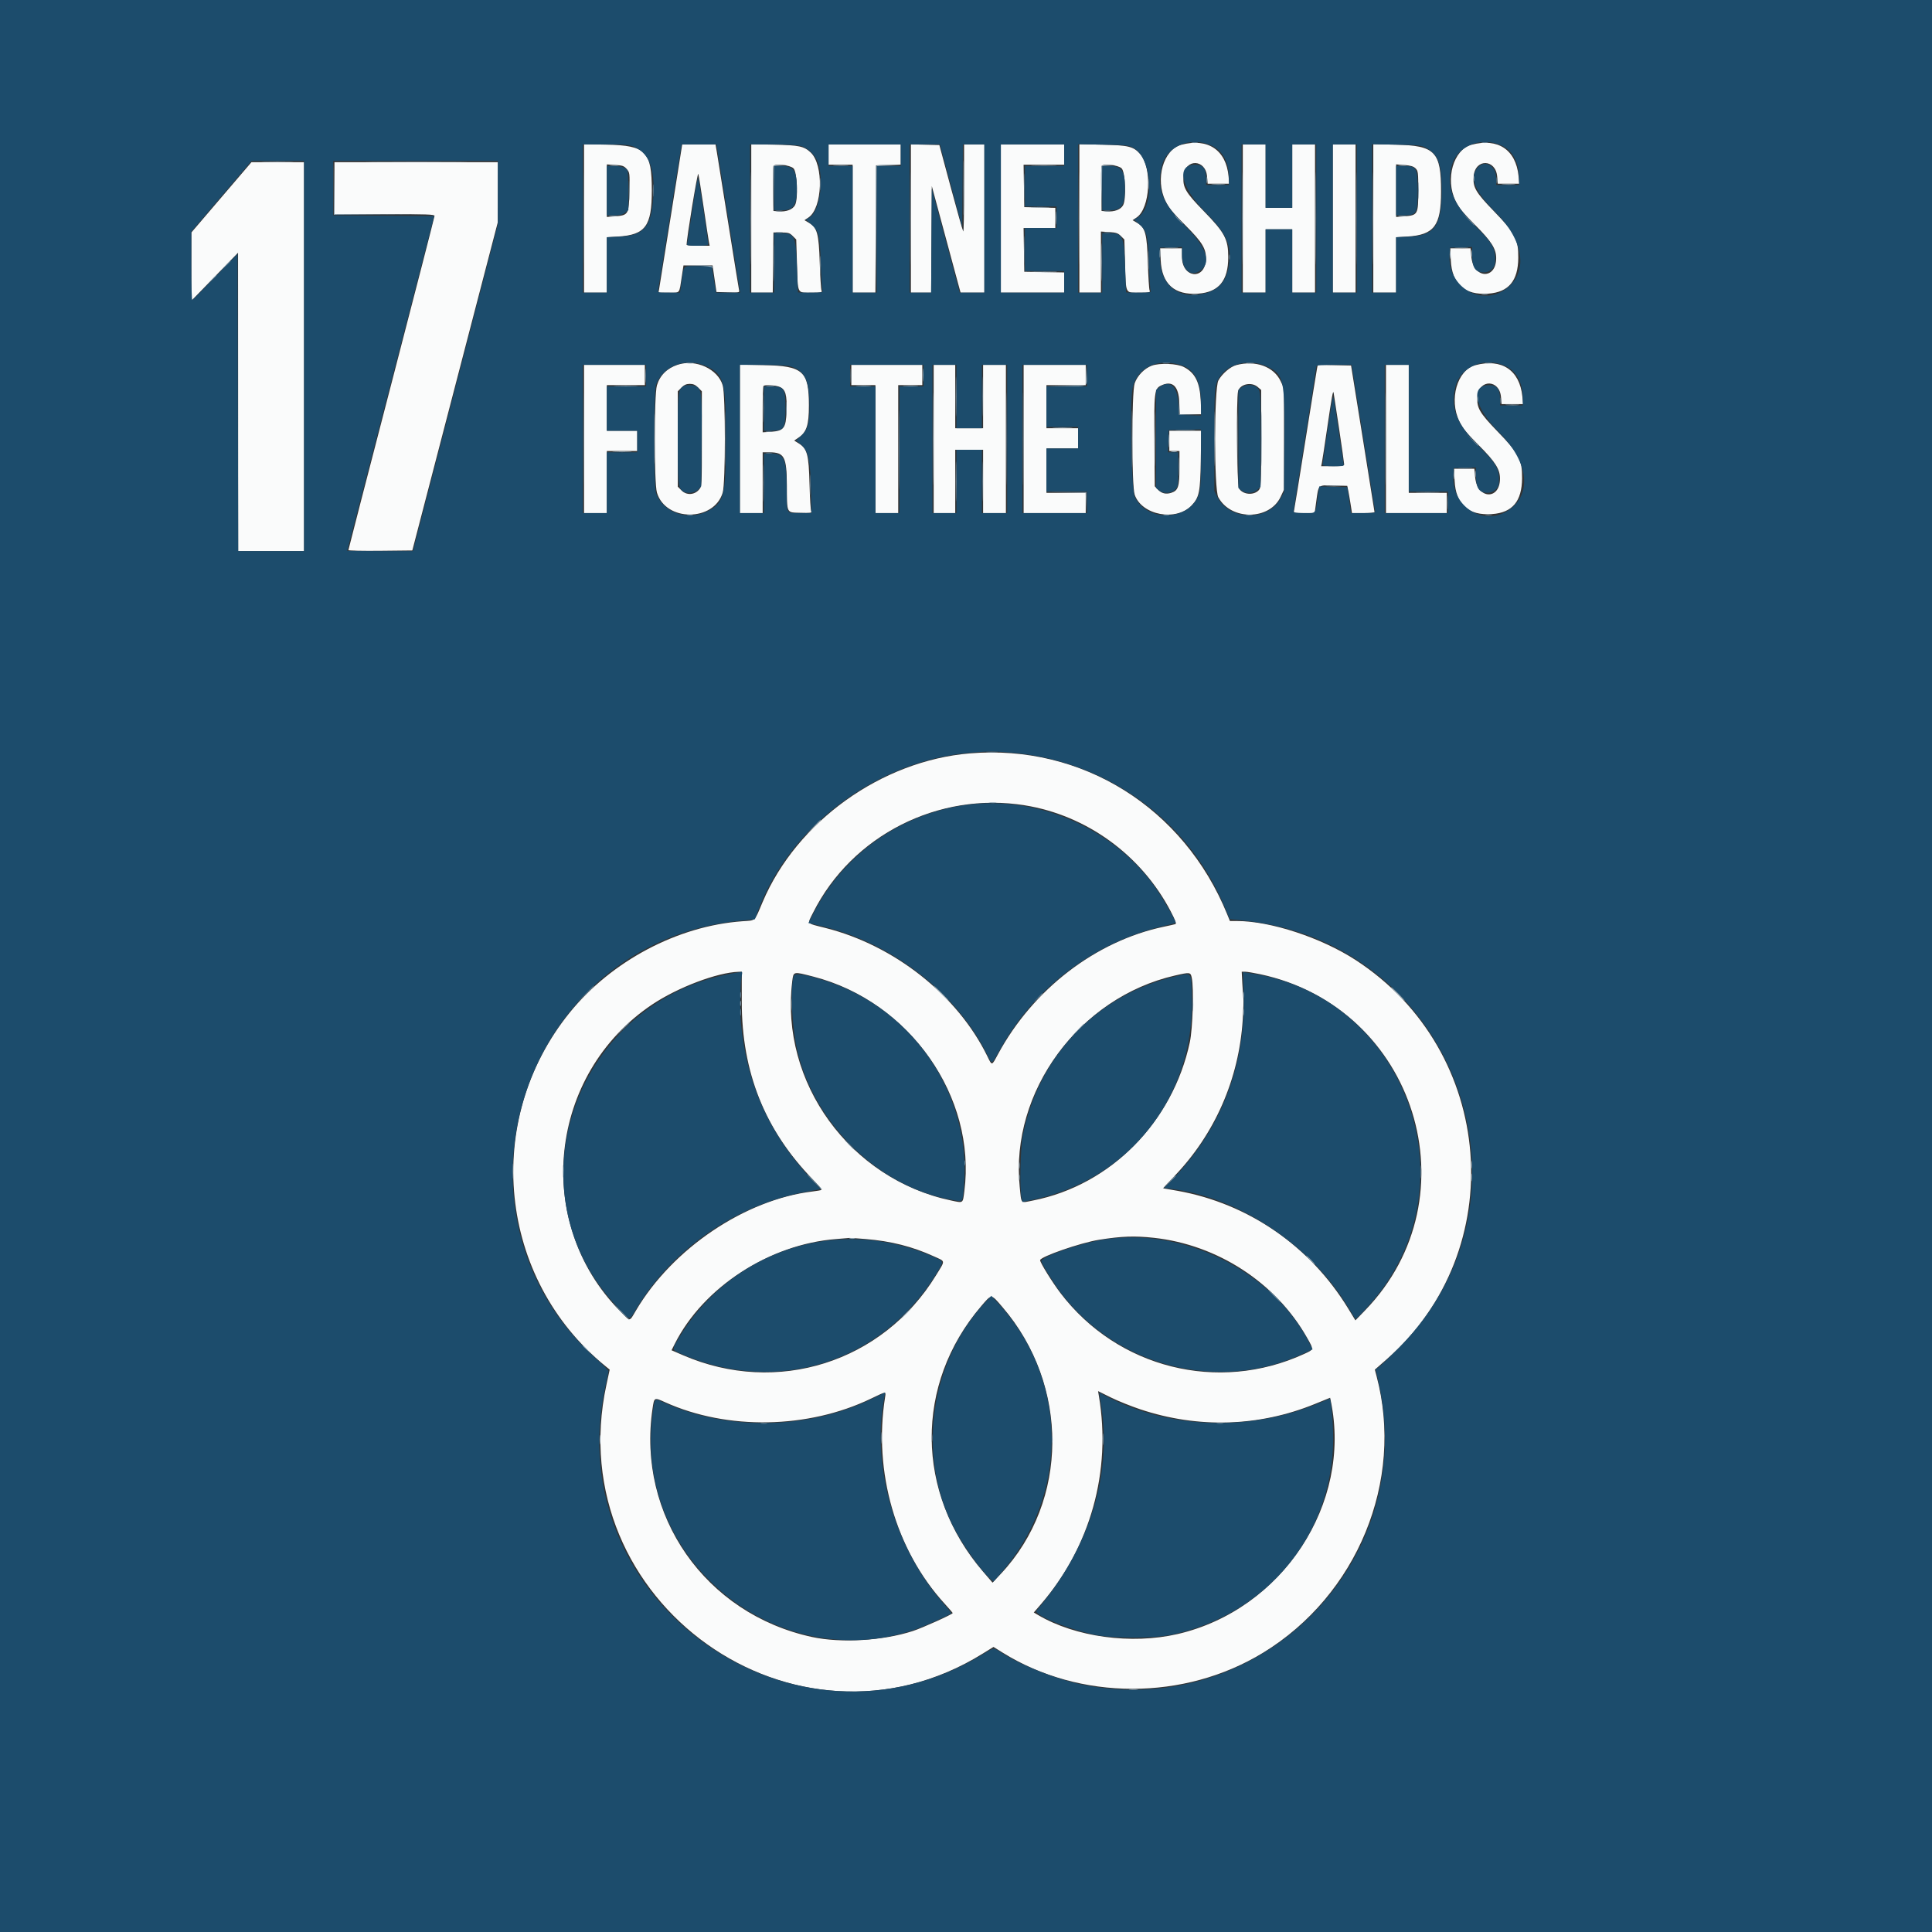 <svg id="svg" version="1.1" xmlns="http://www.w3.org/2000/svg" xmlns:xlink="http://www.w3.org/1999/xlink" width="400" height="400" viewBox="0, 0, 400,400"><rect x="0" y="0" width="400" height="400" fill="#333333" stroke="none"/><g id="svgg"><path id="path0" d="M244.605 29.967 C 240.844 30.960,239.102 37.105,241.304 41.611 C 242.000 43.036,242.837 44.063,245.331 46.554 C 249.047 50.265,249.839 51.622,249.647 53.942 C 249.301 58.108,244.721 57.447,244.721 53.231 L 244.721 51.410 242.461 51.410 L 240.200 51.410 240.308 53.836 C 240.529 58.803,243.148 61.149,248.078 60.795 C 252.338 60.489,254.293 58.115,254.294 53.246 C 254.295 49.520,253.579 48.172,249.229 43.712 C 245.421 39.808,244.822 38.762,245.047 36.414 C 245.395 32.799,249.608 32.913,249.909 36.546 L 250.032 38.033 252.266 38.033 L 254.499 38.033 254.362 36.525 C 253.866 31.066,250.079 28.521,244.605 29.967 M304.671 29.967 C 300.909 30.961,299.162 37.093,301.359 41.590 C 302.065 43.035,302.895 44.058,305.389 46.557 C 308.780 49.955,309.763 51.498,309.768 53.426 C 309.778 57.933,305.082 57.753,304.636 53.229 L 304.457 51.410 302.361 51.410 L 300.265 51.410 300.373 53.836 C 300.594 58.803,303.214 61.149,308.144 60.795 C 312.353 60.493,314.305 58.156,314.341 53.377 C 314.370 49.530,313.727 48.299,309.306 43.734 C 305.481 39.785,304.888 38.750,305.113 36.414 C 305.460 32.799,309.673 32.913,309.974 36.546 L 310.098 38.033 312.332 38.033 L 314.567 38.033 314.399 36.426 C 313.830 30.983,310.128 28.525,304.671 29.967 M120.918 45.220 L 120.918 60.590 123.279 60.590 L 125.639 60.590 125.639 54.858 L 125.639 49.127 127.987 48.975 C 133.631 48.609,134.951 46.808,134.951 39.475 C 134.951 31.328,133.761 30.120,125.574 29.948 L 120.918 29.851 120.918 45.220 M138.920 44.525 C 137.641 52.567,136.535 59.472,136.461 59.869 L 136.328 60.590 138.454 60.590 C 140.887 60.590,140.596 60.956,141.169 57.180 L 141.508 54.951 144.520 54.951 L 147.532 54.951 147.934 57.705 L 148.336 60.459 150.736 60.534 C 152.927 60.603,153.127 60.569,153.026 60.141 C 152.965 59.883,151.969 53.711,150.811 46.426 C 149.654 39.141,148.580 32.443,148.425 31.541 L 148.143 29.902 144.694 29.902 L 141.245 29.902 138.920 44.525 M155.541 45.221 L 155.541 60.590 157.766 60.590 L 159.991 60.590 160.061 54.361 L 160.131 48.131 161.767 48.134 C 163.202 48.136,163.492 48.225,164.128 48.860 L 164.852 49.585 165.007 54.628 C 165.203 61.009,164.998 60.590,167.925 60.590 C 170.075 60.590,170.268 60.549,170.085 60.131 C 169.975 59.879,169.810 57.311,169.720 54.426 C 169.530 48.381,169.198 47.145,167.490 46.138 L 166.557 45.587 167.394 45.023 C 170.310 43.058,170.596 34.138,167.825 31.554 C 166.463 30.283,165.422 30.061,160.328 29.953 L 155.541 29.852 155.541 45.221 M171.541 32.000 L 171.541 34.098 174.033 34.098 L 176.525 34.098 176.525 47.344 L 176.525 60.590 178.883 60.590 L 181.241 60.590 181.309 47.410 L 181.377 34.230 183.934 34.154 L 186.492 34.079 186.492 31.991 L 186.492 29.902 179.016 29.902 L 171.541 29.902 171.541 32.000 M188.590 45.237 L 188.590 60.590 190.686 60.590 L 192.781 60.590 192.850 49.550 L 192.918 38.511 195.345 47.518 C 196.680 52.471,198.022 57.439,198.326 58.557 L 198.880 60.590 201.342 60.590 L 203.803 60.590 203.803 45.246 L 203.803 29.902 201.705 29.902 L 199.607 29.902 199.607 38.995 C 199.607 43.996,199.528 48.009,199.432 47.913 C 199.336 47.816,198.183 43.754,196.872 38.885 L 194.486 30.033 191.538 29.959 L 188.590 29.884 188.590 45.237 M207.213 45.246 L 207.213 60.590 213.770 60.590 L 220.328 60.590 220.328 58.498 L 220.328 56.407 216.197 56.335 L 212.066 56.262 211.994 51.738 L 211.922 47.213 215.207 47.213 L 218.492 47.213 218.492 45.123 L 218.492 43.033 215.279 42.959 L 212.066 42.885 211.994 38.492 L 211.922 34.098 216.125 34.098 L 220.328 34.098 220.328 32.000 L 220.328 29.902 213.770 29.902 L 207.213 29.902 207.213 45.246 M223.475 45.221 L 223.475 60.590 225.705 60.590 L 227.934 60.590 227.934 54.265 L 227.934 47.939 229.646 48.048 C 231.079 48.139,231.475 48.273,232.072 48.871 L 232.787 49.585 232.936 54.628 C 233.125 60.996,232.925 60.590,235.859 60.590 C 238.011 60.590,238.202 60.550,238.014 60.131 C 237.901 59.879,237.738 57.311,237.651 54.426 C 237.469 48.382,237.138 47.149,235.424 46.138 L 234.491 45.587 235.329 45.023 C 238.130 43.135,238.592 34.787,236.055 31.897 C 234.680 30.331,233.648 30.074,228.262 29.956 L 223.475 29.852 223.475 45.221 M257.311 45.246 L 257.311 60.590 259.672 60.590 L 262.033 60.590 262.033 54.033 L 262.033 47.475 264.787 47.475 L 267.541 47.475 267.541 54.033 L 267.541 60.590 269.902 60.590 L 272.262 60.590 272.262 45.246 L 272.262 29.902 269.902 29.902 L 267.541 29.902 267.541 36.459 L 267.541 43.016 264.787 43.016 L 262.033 43.016 262.033 36.459 L 262.033 29.902 259.672 29.902 L 257.311 29.902 257.311 45.246 M275.934 45.246 L 275.934 60.590 278.295 60.590 L 280.656 60.590 280.656 45.246 L 280.656 29.902 278.295 29.902 L 275.934 29.902 275.934 45.246 M284.328 45.220 L 284.328 60.590 286.689 60.590 L 289.049 60.590 289.049 54.858 L 289.049 49.127 291.372 48.976 C 296.932 48.616,298.345 46.746,298.355 39.738 C 298.366 31.399,297.162 30.142,288.984 29.956 L 284.328 29.851 284.328 45.220 M45.844 40.852 L 39.624 48.131 39.615 55.209 L 39.607 62.286 44.445 57.307 L 49.284 52.328 49.298 83.213 L 49.311 114.098 56.131 114.098 L 62.951 114.098 62.951 73.836 L 62.951 33.574 57.507 33.574 L 52.064 33.574 45.844 40.852 M69.246 38.951 L 69.246 44.328 79.607 44.328 C 88.281 44.328,89.967 44.387,89.967 44.693 C 89.967 44.893,85.954 60.497,81.049 79.367 C 76.144 98.238,72.131 113.774,72.131 113.892 C 72.131 114.011,75.109 114.076,78.749 114.037 L 85.366 113.967 94.213 80.000 L 103.059 46.033 103.071 39.803 L 103.082 33.574 86.164 33.574 L 69.246 33.574 69.246 38.951 M129.759 35.001 C 130.383 35.727,130.395 35.833,130.313 39.636 C 130.211 44.382,130.106 44.566,127.375 44.785 L 125.639 44.924 125.639 39.481 L 125.639 34.037 127.380 34.148 C 128.895 34.245,129.203 34.355,129.759 35.001 M164.293 34.864 C 165.053 35.623,165.284 41.150,164.610 42.454 C 164.126 43.389,162.804 43.892,161.180 43.758 L 160.131 43.672 160.059 39.223 C 160.019 36.776,160.051 34.606,160.130 34.400 C 160.364 33.791,163.577 34.149,164.293 34.864 M232.227 34.864 C 232.988 35.623,233.218 41.150,232.544 42.454 C 232.061 43.389,230.739 43.892,229.115 43.758 L 228.066 43.672 227.993 39.223 C 227.954 36.776,227.986 34.606,228.064 34.400 C 228.298 33.791,231.512 34.149,232.227 34.864 M293.080 34.865 C 293.603 35.388,293.639 35.690,293.639 39.475 C 293.639 44.405,293.555 44.563,290.785 44.785 L 289.049 44.924 289.049 39.475 L 289.049 34.027 290.785 34.166 C 292.081 34.270,292.662 34.447,293.080 34.865 M145.696 43.016 C 146.213 46.551,146.701 49.767,146.781 50.164 L 146.927 50.885 144.545 50.885 C 143.236 50.885,142.161 50.797,142.157 50.689 C 142.115 49.596,144.427 35.522,144.571 35.990 C 144.673 36.320,145.179 39.482,145.696 43.016 M140.326 75.509 C 138.123 76.229,136.626 77.712,136.011 79.782 C 135.415 81.789,135.415 99.981,136.011 101.989 C 137.810 108.047,147.828 108.050,149.627 101.994 C 150.224 99.981,150.225 81.793,149.628 79.782 C 148.621 76.392,144.049 74.292,140.326 75.509 M238.459 75.710 C 236.935 76.269,235.453 77.796,234.923 79.354 C 234.278 81.245,234.278 100.525,234.923 102.417 C 236.378 106.689,243.560 108.023,246.741 104.612 C 248.289 102.953,248.507 101.864,248.610 95.279 L 248.705 89.180 245.402 89.180 L 242.098 89.180 242.098 91.279 L 242.098 93.377 243.148 93.377 L 244.197 93.377 244.197 96.800 C 244.197 100.751,243.939 101.555,242.523 102.023 C 241.396 102.395,240.485 102.173,239.697 101.334 L 239.082 100.680 239.004 91.530 C 238.915 81.189,238.998 80.481,240.377 79.824 C 242.725 78.704,244.031 79.907,244.156 83.306 L 244.247 85.770 246.486 85.770 L 248.725 85.770 248.603 83.082 C 248.426 79.167,247.466 77.217,245.115 75.993 C 243.707 75.260,240.104 75.107,238.459 75.710 M255.958 75.589 C 254.713 75.920,252.989 77.406,252.253 78.782 C 251.355 80.461,251.343 101.291,252.238 102.951 C 254.852 107.795,262.852 107.743,265.138 102.867 L 265.836 101.377 265.836 90.885 L 265.836 80.393 265.146 78.923 C 263.729 75.900,259.945 74.527,255.958 75.589 M305.458 75.606 C 301.696 76.600,299.948 82.732,302.146 87.230 C 302.852 88.674,303.682 89.697,306.176 92.197 C 309.567 95.594,310.550 97.137,310.555 99.065 C 310.565 103.572,305.869 103.392,305.423 98.868 L 305.244 97.049 303.148 97.049 L 301.052 97.049 301.160 99.475 C 301.381 104.442,304.001 106.788,308.931 106.434 C 313.140 106.132,315.092 103.796,315.128 99.016 C 315.157 95.170,314.514 93.938,310.092 89.373 C 306.268 85.424,305.675 84.389,305.900 82.053 C 306.247 78.438,310.460 78.553,310.761 82.185 L 310.885 83.672 313.119 83.672 L 315.353 83.672 315.185 82.065 C 314.617 76.622,310.915 74.164,305.458 75.606 M120.918 90.885 L 120.918 106.230 123.279 106.230 L 125.639 106.230 125.639 99.803 L 125.639 93.377 128.787 93.377 L 131.934 93.377 131.934 91.279 L 131.934 89.180 128.787 89.180 L 125.639 89.180 125.639 84.459 L 125.639 79.738 129.574 79.738 L 133.508 79.738 133.508 77.639 L 133.508 75.541 127.213 75.541 L 120.918 75.541 120.918 90.885 M153.180 90.861 L 153.180 106.230 155.541 106.230 L 157.902 106.230 157.902 99.934 L 157.902 93.639 159.279 93.643 C 162.397 93.652,162.875 94.548,162.911 100.459 C 162.948 106.447,162.767 106.082,165.738 106.174 C 167.677 106.234,168.130 106.181,167.958 105.912 C 167.838 105.726,167.679 103.154,167.602 100.197 C 167.445 94.076,167.125 92.883,165.343 91.782 L 164.428 91.217 165.334 90.602 C 167.005 89.466,167.475 88.003,167.475 83.934 C 167.475 76.836,166.264 75.758,158.098 75.592 L 153.180 75.492 153.180 90.861 M176.262 77.639 L 176.262 79.738 178.754 79.738 L 181.246 79.738 181.246 92.984 L 181.246 106.230 183.607 106.230 L 185.967 106.230 185.967 92.984 L 185.967 79.738 188.459 79.738 L 190.951 79.738 190.951 77.639 L 190.951 75.541 183.607 75.541 L 176.262 75.541 176.262 77.639 M193.311 90.885 L 193.311 106.230 195.541 106.230 L 197.770 106.230 197.770 99.672 L 197.770 93.115 200.656 93.115 L 203.541 93.115 203.541 99.672 L 203.541 106.230 205.902 106.230 L 208.262 106.230 208.262 90.885 L 208.262 75.541 205.902 75.541 L 203.541 75.541 203.541 82.098 L 203.541 88.656 200.656 88.656 L 197.770 88.656 197.770 82.098 L 197.770 75.541 195.541 75.541 L 193.311 75.541 193.311 90.885 M211.934 90.885 L 211.934 106.230 218.361 106.230 L 224.787 106.230 224.787 104.131 L 224.787 102.033 220.721 102.033 L 216.656 102.033 216.656 97.443 L 216.656 92.852 219.934 92.852 L 223.213 92.852 223.213 90.754 L 223.213 88.656 219.934 88.656 L 216.656 88.656 216.656 84.197 L 216.656 79.738 220.721 79.738 L 224.787 79.738 224.787 77.639 L 224.787 75.541 218.361 75.541 L 211.934 75.541 211.934 90.885 M272.681 76.255 C 272.597 76.656,271.526 83.298,270.300 91.016 C 269.074 98.734,268.009 105.315,267.932 105.639 C 267.797 106.215,267.846 106.230,269.991 106.230 L 272.188 106.230 272.517 103.803 C 272.995 100.272,272.823 100.428,276.136 100.516 L 278.932 100.590 279.126 101.508 C 279.232 102.013,279.454 103.282,279.618 104.328 L 279.916 106.230 282.253 106.230 C 283.539 106.230,284.586 106.141,284.581 106.033 C 284.575 105.925,283.480 99.049,282.147 90.754 L 279.724 75.672 276.278 75.599 L 272.832 75.526 272.681 76.255 M286.951 90.885 L 286.951 106.230 293.246 106.230 L 299.541 106.230 299.541 104.131 L 299.541 102.033 295.607 102.033 L 291.672 102.033 291.672 88.787 L 291.672 75.541 289.311 75.541 L 286.951 75.541 286.951 90.885 M144.545 80.242 L 145.311 81.009 145.311 90.850 C 145.311 100.680,145.311 100.693,144.721 101.379 C 143.762 102.493,142.142 102.576,141.127 101.561 L 140.328 100.762 140.328 90.885 L 140.328 81.009 141.095 80.242 C 141.662 79.674,142.110 79.475,142.820 79.475 C 143.529 79.475,143.977 79.674,144.545 80.242 M260.379 80.108 L 261.115 80.741 261.115 90.835 C 261.115 100.360,261.087 100.959,260.620 101.476 C 259.558 102.649,257.219 102.413,256.494 101.058 C 256.091 100.304,255.945 82.369,256.331 80.990 C 256.744 79.514,259.093 79.003,260.379 80.108 M161.434 80.111 C 162.643 80.616,162.963 81.769,162.846 85.189 C 162.727 88.641,162.278 89.225,159.613 89.395 L 157.902 89.504 157.902 84.796 C 157.902 82.206,157.980 80.009,158.077 79.913 C 158.388 79.601,160.516 79.727,161.434 80.111 M277.243 88.743 C 277.822 92.613,278.295 95.948,278.295 96.152 C 278.295 96.446,277.795 96.525,275.914 96.525 L 273.532 96.525 273.683 95.803 C 273.767 95.407,274.249 92.249,274.755 88.787 C 275.743 82.034,275.986 80.694,276.112 81.311 C 276.156 81.528,276.665 84.872,277.243 88.743 M200.787 155.980 C 182.483 157.518,164.974 170.075,157.900 186.738 C 156.120 190.931,156.540 190.531,153.688 190.736 C 140.313 191.694,126.603 198.953,117.936 209.664 C 99.845 232.025,103.157 264.741,125.344 282.840 L 126.229 283.562 125.542 286.765 C 115.911 331.622,164.743 366.433,203.501 342.339 L 205.690 340.978 207.566 342.147 C 223.598 352.132,245.162 352.152,261.481 342.197 C 281.020 330.277,290.746 306.601,285.006 284.933 L 284.646 283.571 287.044 281.475 C 312.877 258.893,309.689 217.607,280.656 198.756 C 273.553 194.144,263.040 190.689,256.110 190.689 L 254.643 190.689 254.083 189.311 C 245.087 167.206,224.016 154.028,200.787 155.980 M212.197 166.736 C 224.970 168.804,236.269 177.013,242.368 188.657 C 243.323 190.481,243.609 191.247,243.362 191.326 C 243.172 191.386,242.072 191.634,240.918 191.877 C 226.875 194.831,213.876 204.826,206.636 218.238 C 205.278 220.753,205.427 220.733,204.356 218.557 C 198.188 206.025,185.171 195.731,170.946 192.136 C 166.855 191.103,167.106 191.413,168.354 188.931 C 176.399 172.930,194.342 163.847,212.197 166.736 M153.575 207.410 C 153.578 221.987,158.330 233.907,168.201 244.104 C 169.338 245.279,170.171 246.297,170.052 246.366 C 169.933 246.435,169.128 246.576,168.262 246.679 C 154.295 248.342,139.233 258.489,131.658 271.338 C 130.257 273.715,130.607 273.708,128.342 271.410 C 110.276 253.085,113.520 222.355,135.039 207.965 C 140.332 204.426,148.529 201.324,152.918 201.199 L 153.574 201.180 153.575 207.410 M260.852 201.690 C 293.101 208.536,305.373 247.801,282.612 271.312 L 280.622 273.368 279.111 270.889 C 271.255 258.003,258.475 249.187,243.829 246.550 C 242.250 246.265,240.902 246.033,240.834 246.033 C 240.766 246.033,241.763 244.941,243.049 243.607 C 251.522 234.820,256.523 223.405,257.296 211.084 C 257.425 209.027,257.487 207.049,257.434 206.689 C 257.381 206.328,257.280 204.941,257.210 203.607 L 257.083 201.180 257.788 201.184 C 258.175 201.187,259.554 201.414,260.852 201.690 M168.441 202.210 C 188.316 207.346,202.188 227.093,199.656 246.644 C 199.324 249.208,199.488 249.093,196.917 248.550 C 175.984 244.126,161.454 224.100,164.021 203.213 C 164.283 201.078,164.165 201.105,168.441 202.210 M246.742 202.426 C 247.199 204.581,246.948 212.954,246.342 215.781 C 242.782 232.375,229.930 245.364,213.926 248.542 C 211.191 249.085,211.495 249.395,211.119 245.689 C 209.123 225.998,223.462 206.504,243.279 201.967 C 246.389 201.255,246.497 201.269,246.742 202.426 M238.896 256.277 C 252.048 257.708,264.105 265.545,270.547 276.849 C 272.051 279.488,272.069 279.377,269.967 280.339 C 252.186 288.471,231.399 283.260,219.550 267.701 C 217.871 265.497,215.344 261.419,215.344 260.913 C 215.344 260.197,223.734 257.288,227.541 256.684 C 232.255 255.937,234.896 255.842,238.896 256.277 M179.227 256.527 C 184.491 256.963,188.907 258.084,193.335 260.108 C 195.814 261.241,195.767 260.817,193.770 264.074 C 182.735 282.078,160.855 288.989,141.451 280.602 L 139.033 279.557 139.715 278.205 C 145.622 266.491,159.323 257.600,173.115 256.532 C 174.485 256.425,175.725 256.323,175.869 256.305 C 176.013 256.286,177.524 256.386,179.227 256.527 M207.510 270.576 C 221.438 286.773,221.317 310.789,207.230 325.827 L 205.499 327.675 203.536 325.394 C 189.503 309.079,189.335 286.583,203.125 270.450 C 205.349 267.849,205.160 267.843,207.510 270.576 M236.110 291.793 C 248.091 295.779,260.670 295.391,272.229 290.679 L 275.386 289.392 275.528 290.073 C 279.958 311.297,265.487 333.302,243.803 338.314 C 234.256 340.520,222.665 338.943,214.943 334.387 L 214.034 333.850 215.429 332.237 C 225.774 320.275,230.138 304.649,227.508 288.991 L 227.344 288.016 229.979 289.323 C 231.429 290.042,234.188 291.153,236.110 291.793 M183.250 289.273 C 180.782 304.707,185.454 320.935,195.552 331.999 C 196.484 333.020,197.246 333.906,197.246 333.967 C 197.246 334.215,190.945 337.055,188.984 337.691 C 182.778 339.704,174.108 340.217,168.131 338.925 C 146.015 334.143,131.798 313.775,135.105 291.607 C 135.453 289.273,135.423 289.287,137.734 290.330 C 150.591 296.131,167.304 295.836,180.308 289.580 C 183.538 288.026,183.448 288.036,183.250 289.273 " stroke="none" fill="#fafbfb" fill-rule="evenodd"></path><path id="path1" d="M0.000 200.000 L 0.000 400.000 200.000 400.000 L 400.000 400.000 400.000 200.000 L 400.000 0.000 200.000 0.000 L 0.000 0.000 0.000 200.000 M250.951 30.199 C 253.150 31.257,254.426 33.621,254.426 36.637 L 254.426 38.295 252.066 38.295 L 249.705 38.295 249.705 36.888 C 249.705 34.930,249.041 34.098,247.475 34.098 C 243.452 34.098,244.432 38.746,249.537 43.879 C 254.007 48.374,255.083 50.829,254.417 55.014 C 253.902 58.245,252.393 59.986,249.454 60.739 C 243.976 62.142,240.138 59.057,240.133 53.246 L 240.131 51.279 242.426 51.203 L 244.721 51.127 244.721 52.694 C 244.721 56.047,246.738 57.566,248.816 55.779 C 250.798 54.074,249.588 50.968,245.273 46.682 C 240.637 42.078,239.471 39.095,240.504 34.479 C 241.458 30.220,246.609 28.109,250.951 30.199 M311.017 30.199 C 313.215 31.257,314.492 33.671,314.492 36.769 L 314.492 38.295 312.131 38.295 L 309.770 38.295 309.770 36.888 C 309.770 34.267,307.305 32.946,305.855 34.789 C 304.208 36.884,305.342 39.633,309.620 43.910 C 315.397 49.685,316.426 56.104,312.130 59.569 C 307.007 63.701,299.752 59.646,300.113 52.852 L 300.197 51.279 302.492 51.203 L 304.787 51.127 304.787 52.672 C 304.787 55.461,305.410 56.393,307.273 56.393 C 308.427 56.393,309.490 55.448,309.546 54.373 C 309.697 51.484,309.124 50.438,305.336 46.689 C 300.705 42.105,299.370 38.588,300.596 34.208 C 301.740 30.121,306.806 28.172,311.017 30.199 M131.410 30.448 C 134.640 31.913,135.805 35.545,135.143 42.089 C 134.628 47.177,133.006 48.791,128.197 48.999 L 125.639 49.110 125.639 54.850 L 125.639 60.590 123.148 60.590 L 120.656 60.590 120.656 45.246 L 120.656 29.902 125.443 29.907 C 129.693 29.913,130.362 29.973,131.410 30.448 M150.680 44.525 C 151.965 52.567,153.068 59.472,153.129 59.869 L 153.240 60.590 150.745 60.590 L 148.251 60.590 147.980 58.951 C 147.832 58.049,147.632 56.810,147.537 56.197 L 147.364 55.082 144.530 55.082 C 141.272 55.082,141.632 54.730,141.102 58.426 L 140.792 60.590 138.457 60.590 C 136.169 60.590,136.124 60.578,136.258 60.000 C 136.333 59.675,137.397 53.095,138.623 45.377 C 139.849 37.659,140.921 31.020,141.004 30.623 L 141.156 29.902 144.749 29.902 L 148.341 29.902 150.680 44.525 M165.705 30.208 C 167.350 30.622,168.952 32.230,169.458 33.976 C 170.597 37.903,169.598 43.849,167.601 45.029 L 166.842 45.477 167.849 46.339 C 169.531 47.779,169.767 48.719,169.944 54.689 C 170.029 57.574,170.194 60.082,170.311 60.262 C 170.475 60.517,169.933 60.590,167.884 60.590 C 166.433 60.590,165.228 60.561,165.207 60.525 C 165.186 60.489,165.091 58.157,164.996 55.344 C 164.775 48.749,164.538 48.262,161.561 48.262 L 160.262 48.262 160.262 54.426 L 160.262 60.590 157.770 60.590 L 155.279 60.590 155.279 45.246 L 155.279 29.902 159.884 29.902 C 162.525 29.902,165.008 30.032,165.705 30.208 M186.492 32.131 L 186.492 34.361 184.000 34.361 L 181.508 34.361 181.508 47.475 L 181.508 60.590 179.016 60.590 L 176.525 60.590 176.525 47.475 L 176.525 34.361 174.033 34.361 L 171.541 34.361 171.541 32.131 L 171.541 29.902 179.016 29.902 L 186.492 29.902 186.492 32.131 M194.833 30.754 C 194.962 31.223,196.000 35.085,197.140 39.335 L 199.213 47.064 199.282 38.483 L 199.351 29.902 201.577 29.902 L 203.803 29.902 203.803 45.246 L 203.803 60.590 201.246 60.587 L 198.689 60.585 195.803 49.817 L 192.918 39.049 192.850 49.820 L 192.781 60.590 190.554 60.590 L 188.328 60.590 188.328 45.246 L 188.328 29.902 191.463 29.902 L 194.598 29.902 194.833 30.754 M220.328 32.131 L 220.328 34.361 216.262 34.361 L 212.197 34.361 212.197 38.557 L 212.197 42.754 215.475 42.754 L 218.754 42.754 218.754 44.984 L 218.754 47.213 215.475 47.213 L 212.197 47.213 212.197 51.672 L 212.197 56.131 216.262 56.131 L 220.328 56.131 220.328 58.361 L 220.328 60.590 213.770 60.590 L 207.213 60.590 207.213 45.246 L 207.213 29.902 213.770 29.902 L 220.328 29.902 220.328 32.131 M234.673 30.621 C 238.526 32.680,239.137 42.901,235.535 45.029 L 234.776 45.477 235.784 46.339 C 237.454 47.769,237.691 48.718,237.873 54.689 C 237.961 57.574,238.128 60.082,238.245 60.262 C 238.410 60.517,237.868 60.590,235.819 60.590 C 234.368 60.590,233.163 60.561,233.141 60.525 C 233.120 60.489,233.025 58.157,232.931 55.344 C 232.709 48.749,232.473 48.262,229.496 48.262 L 228.197 48.262 228.197 54.426 L 228.197 60.590 225.705 60.590 L 223.213 60.590 223.213 45.226 L 223.213 29.862 228.393 29.948 C 233.166 30.026,233.660 30.079,234.673 30.621 M262.033 36.459 L 262.033 43.016 264.787 43.016 L 267.541 43.016 267.541 36.459 L 267.541 29.902 270.033 29.902 L 272.525 29.902 272.525 45.246 L 272.525 60.590 270.033 60.590 L 267.541 60.590 267.541 54.033 L 267.541 47.475 264.787 47.475 L 262.033 47.475 262.033 54.033 L 262.033 60.590 259.541 60.590 L 257.049 60.590 257.049 45.246 L 257.049 29.902 259.541 29.902 L 262.033 29.902 262.033 36.459 M280.918 45.246 L 280.918 60.590 278.426 60.590 L 275.934 60.590 275.934 45.246 L 275.934 29.902 278.426 29.902 L 280.918 29.902 280.918 45.246 M295.263 30.621 C 297.797 31.975,298.492 33.880,298.492 39.475 C 298.492 46.784,297.045 48.789,291.615 49.007 L 289.049 49.110 289.049 54.850 L 289.049 60.590 286.557 60.590 L 284.066 60.590 284.066 45.226 L 284.066 29.862 289.115 29.947 C 293.751 30.026,294.254 30.081,295.263 30.621 M62.951 73.705 L 62.951 114.098 56.132 114.098 L 49.314 114.098 49.247 83.320 L 49.180 52.541 44.600 57.287 C 42.080 59.897,39.926 62.072,39.813 62.120 C 39.699 62.168,39.607 59.005,39.607 55.090 L 39.607 47.972 45.836 40.651 L 52.066 33.329 57.508 33.320 L 62.951 33.311 62.951 73.705 M103.082 39.872 L 103.082 46.433 94.545 79.282 C 89.849 97.349,85.890 112.574,85.748 113.115 L 85.488 114.098 78.678 114.098 C 74.933 114.098,71.873 114.069,71.877 114.033 C 71.882 113.997,75.939 98.387,80.893 79.344 L 89.899 44.721 79.441 44.653 L 68.984 44.584 68.984 38.948 L 68.984 33.311 86.033 33.311 L 103.082 33.311 103.082 39.872 M125.639 39.475 L 125.639 44.590 127.178 44.590 C 128.337 44.590,128.886 44.456,129.407 44.047 L 130.098 43.503 130.094 39.522 C 130.092 37.332,130.004 35.411,129.898 35.252 C 129.512 34.674,128.527 34.361,127.099 34.361 L 125.639 34.361 125.639 39.475 M160.262 38.951 L 160.262 43.541 161.807 43.541 C 164.286 43.541,164.971 42.547,164.971 38.951 C 164.971 35.355,164.286 34.361,161.807 34.361 L 160.262 34.361 160.262 38.951 M228.197 38.951 L 228.197 43.541 229.741 43.541 C 232.228 43.541,232.887 42.555,232.900 38.820 C 232.913 35.374,232.195 34.361,229.741 34.361 L 228.197 34.361 228.197 38.951 M289.049 39.475 L 289.049 44.590 290.635 44.590 C 293.293 44.590,293.508 44.206,293.508 39.475 C 293.508 34.744,293.293 34.361,290.635 34.361 L 289.049 34.361 289.049 39.475 M143.362 43.313 C 142.807 47.117,142.298 50.377,142.231 50.557 C 142.138 50.804,142.669 50.885,144.365 50.885 C 145.968 50.885,146.623 50.792,146.623 50.565 C 146.623 49.850,144.737 37.341,144.561 36.886 C 144.447 36.593,143.964 39.182,143.362 43.313 M146.616 75.996 C 149.899 77.639,150.295 79.242,150.295 90.885 C 150.295 102.590,149.917 104.094,146.536 105.817 C 142.393 107.929,137.256 106.136,135.817 102.078 C 135.326 100.693,135.326 81.078,135.817 79.693 C 137.279 75.569,142.317 73.844,146.616 75.996 M244.459 75.571 C 247.303 76.421,248.656 78.968,248.656 83.468 L 248.656 86.053 246.361 85.977 L 244.066 85.902 243.934 83.370 C 243.753 79.865,242.067 78.536,239.963 80.239 L 239.344 80.741 239.344 90.885 L 239.344 101.030 239.963 101.531 C 240.873 102.268,242.481 102.199,243.291 101.389 C 243.911 100.769,243.934 100.615,243.934 97.192 L 243.934 93.639 242.875 93.639 L 241.816 93.639 241.891 91.344 L 241.967 89.049 245.311 88.976 L 248.656 88.902 248.656 94.901 C 248.656 99.319,248.558 101.225,248.284 102.134 C 246.564 107.852,237.462 108.318,234.909 102.820 C 234.253 101.407,233.903 83.006,234.482 80.364 C 235.417 76.095,239.559 74.105,244.459 75.571 M262.505 75.962 C 265.774 77.561,266.008 78.624,265.913 91.480 L 265.836 101.902 265.071 103.283 C 262.448 108.017,254.459 107.778,252.032 102.892 L 251.410 101.639 251.410 91.016 C 251.410 79.630,251.418 79.551,252.784 77.695 C 254.714 75.074,259.094 74.293,262.505 75.962 M311.804 75.838 C 314.002 76.896,315.279 79.310,315.279 82.408 L 315.279 83.934 312.918 83.934 L 310.557 83.934 310.557 82.527 C 310.557 80.569,309.893 79.738,308.328 79.738 C 304.296 79.738,305.292 84.435,310.407 89.549 C 316.194 95.335,317.220 101.737,312.917 105.208 C 307.794 109.340,300.539 105.286,300.900 98.492 L 300.984 96.918 303.279 96.842 L 305.574 96.766 305.574 98.311 C 305.574 101.101,306.196 102.033,308.060 102.033 C 309.214 102.033,310.277 101.087,310.333 100.012 C 310.483 97.123,309.911 96.078,306.123 92.328 C 301.492 87.744,300.157 84.227,301.383 79.848 C 302.527 75.761,307.593 73.812,311.804 75.838 M133.770 77.770 L 133.770 80.000 129.705 80.000 L 125.639 80.000 125.639 84.590 L 125.639 89.180 128.787 89.180 L 131.934 89.180 131.934 91.410 L 131.934 93.639 128.787 93.639 L 125.639 93.639 125.639 99.934 L 125.639 106.230 123.148 106.230 L 120.656 106.230 120.656 90.885 L 120.656 75.541 127.213 75.541 L 133.770 75.541 133.770 77.770 M163.441 75.807 C 166.498 76.657,167.444 78.352,167.566 83.202 C 167.675 87.534,167.329 88.922,165.793 90.309 L 164.798 91.208 165.676 91.909 C 167.394 93.280,167.806 95.170,167.930 102.230 L 168.000 106.230 165.602 106.230 C 162.690 106.229,162.889 106.579,162.874 101.421 C 162.855 94.932,162.406 93.902,159.592 93.902 L 158.164 93.902 158.164 100.066 L 158.164 106.230 155.672 106.230 L 153.180 106.230 153.180 90.885 L 153.180 75.541 157.836 75.542 C 160.397 75.543,162.919 75.663,163.441 75.807 M191.213 77.770 L 191.213 80.000 188.721 80.000 L 186.230 80.000 186.230 93.115 L 186.230 106.230 183.738 106.230 L 181.246 106.230 181.246 93.115 L 181.246 80.000 178.623 80.000 L 176.000 80.000 176.000 77.770 L 176.000 75.541 183.607 75.541 L 191.213 75.541 191.213 77.770 M198.033 82.098 L 198.033 88.656 200.656 88.656 L 203.279 88.656 203.279 82.098 L 203.279 75.541 205.902 75.541 L 208.525 75.541 208.525 90.885 L 208.525 106.230 205.902 106.230 L 203.279 106.230 203.279 99.672 L 203.279 93.115 200.656 93.115 L 198.033 93.115 198.033 99.672 L 198.033 106.230 195.541 106.230 L 193.049 106.230 193.049 90.885 L 193.049 75.541 195.541 75.541 L 198.033 75.541 198.033 82.098 M225.049 77.770 L 225.049 80.000 220.852 80.000 L 216.656 80.000 216.656 84.197 L 216.656 88.393 219.934 88.393 L 223.213 88.393 223.213 90.623 L 223.213 92.852 219.934 92.852 L 216.656 92.852 216.656 97.311 L 216.656 101.770 220.852 101.770 L 225.049 101.770 225.049 104.000 L 225.049 106.230 218.361 106.230 L 211.672 106.230 211.672 90.885 L 211.672 75.541 218.361 75.541 L 225.049 75.541 225.049 77.770 M279.970 76.262 C 280.049 76.659,281.122 83.357,282.354 91.148 C 283.587 98.938,284.642 105.518,284.699 105.770 C 284.793 106.183,284.547 106.230,282.254 106.230 L 279.704 106.230 279.328 103.541 L 278.951 100.852 276.043 100.779 L 273.136 100.705 272.810 103.008 C 272.313 106.510,272.556 106.230,270.015 106.230 C 268.531 106.230,267.803 106.131,267.803 105.930 C 267.803 105.765,268.866 98.995,270.164 90.885 C 271.462 82.776,272.525 76.006,272.525 75.841 C 272.525 75.630,273.612 75.541,276.176 75.541 L 279.827 75.541 279.970 76.262 M291.672 88.656 L 291.672 101.770 295.738 101.770 L 299.803 101.770 299.803 104.000 L 299.803 106.230 293.246 106.230 L 286.689 106.230 286.689 90.885 L 286.689 75.541 289.180 75.541 L 291.672 75.541 291.672 88.656 M141.308 80.066 C 140.423 80.738,140.328 81.787,140.328 90.885 C 140.328 100.011,140.418 100.988,141.322 101.675 C 142.126 102.286,143.829 102.117,144.544 101.356 L 145.180 100.680 145.263 91.848 C 145.352 82.261,145.270 81.008,144.506 80.243 C 143.916 79.654,141.991 79.547,141.308 80.066 M257.013 80.239 L 256.393 80.741 256.393 90.885 L 256.393 101.030 257.013 101.531 C 257.922 102.268,259.530 102.199,260.340 101.389 L 260.984 100.745 260.984 90.933 C 260.984 81.403,260.968 81.100,260.440 80.429 C 259.753 79.556,257.978 79.458,257.013 80.239 M158.164 84.590 L 158.164 89.180 159.750 89.180 C 162.340 89.180,162.623 88.729,162.623 84.590 C 162.623 80.451,162.340 80.000,159.750 80.000 L 158.164 80.000 158.164 84.590 M275.843 82.754 C 275.650 83.650,273.836 95.853,273.836 96.259 C 273.836 96.417,274.737 96.525,276.071 96.525 C 278.252 96.525,278.302 96.511,278.173 95.934 C 278.100 95.610,277.619 92.452,277.103 88.918 C 276.022 81.511,276.066 81.723,275.843 82.754 M209.208 155.813 C 228.819 157.389,245.811 169.539,253.395 187.409 L 254.620 190.294 257.558 190.600 C 301.344 195.168,320.517 247.876,289.705 278.978 C 287.830 280.871,285.963 282.666,285.557 282.966 L 284.819 283.511 285.477 286.477 C 293.608 323.167,261.248 356.123,224.262 348.818 C 218.873 347.753,211.617 344.909,207.383 342.200 C 205.561 341.034,206.000 340.993,203.376 342.578 C 164.398 366.122,115.790 331.716,125.280 287.302 C 125.645 285.594,125.963 284.069,125.988 283.912 C 126.013 283.755,124.970 282.686,123.672 281.537 C 89.757 251.502,108.005 195.152,153.107 190.642 L 156.295 190.324 156.859 188.776 C 163.299 171.114,181.628 157.426,200.968 155.836 C 204.887 155.514,205.471 155.512,209.208 155.813 M199.832 166.676 C 186.469 168.593,174.899 176.735,168.679 188.602 L 167.367 191.105 170.409 191.830 C 184.725 195.243,198.169 205.724,204.356 218.295 C 205.437 220.492,205.201 220.594,207.166 217.074 C 214.252 204.381,226.732 194.995,240.852 191.738 C 242.259 191.414,243.410 191.101,243.410 191.043 C 243.410 190.626,241.276 186.860,239.700 184.496 C 231.222 171.775,214.959 164.507,199.832 166.676 M152.656 201.355 C 119.119 206.659,104.864 246.729,127.966 270.754 C 130.607 273.501,130.224 273.477,131.720 270.988 C 139.180 258.584,152.477 249.386,166.713 246.784 L 169.920 246.198 167.824 243.951 C 159.294 234.808,154.600 224.401,153.420 212.011 C 153.147 209.149,153.261 203.211,153.616 201.770 C 153.696 201.446,153.660 201.196,153.537 201.216 C 153.413 201.236,153.016 201.298,152.656 201.355 M257.493 205.744 C 257.982 220.370,252.846 233.792,242.816 244.098 L 240.998 245.966 242.532 246.154 C 256.554 247.873,271.479 257.862,279.115 270.637 C 279.866 271.891,280.531 272.977,280.594 273.049 C 280.777 273.257,284.273 269.440,285.891 267.265 C 304.337 242.473,289.861 206.466,259.491 201.602 L 257.343 201.258 257.493 205.744 M164.337 202.068 C 163.549 204.730,163.967 212.913,165.138 217.750 C 168.837 233.025,182.257 245.880,197.172 248.435 C 199.486 248.832,199.262 249.106,199.570 245.502 C 201.162 226.892,189.214 209.060,171.197 203.158 C 166.851 201.734,164.545 201.368,164.337 202.068 M243.541 202.101 C 227.247 205.831,215.010 218.553,211.755 235.148 C 211.261 237.665,211.082 246.028,211.482 247.906 L 211.685 248.861 214.105 248.343 C 233.767 244.132,247.219 227.006,246.771 206.756 C 246.645 201.067,246.839 201.346,243.541 202.101 M228.361 256.658 C 223.390 257.467,215.606 260.176,215.607 261.098 C 215.607 261.577,218.188 265.744,219.752 267.790 C 231.387 283.008,252.330 288.295,269.584 280.367 L 271.759 279.368 271.110 278.089 C 263.591 263.249,245.034 253.947,228.361 256.658 M170.718 256.924 C 158.328 258.614,147.224 265.939,140.770 276.679 C 138.983 279.653,138.938 279.398,141.436 280.471 C 160.900 288.833,182.405 282.069,193.635 264.052 C 195.481 261.090,195.482 261.205,193.615 260.367 C 186.217 257.047,178.412 255.874,170.718 256.924 M204.298 269.290 C 192.654 281.629,189.750 300.841,197.261 315.843 C 199.170 319.654,202.945 324.999,205.103 326.942 L 205.675 327.458 207.034 325.923 C 221.442 309.646,221.281 285.677,206.656 269.815 L 205.246 268.286 204.298 269.290 M180.504 289.625 C 167.282 296.059,150.235 296.302,137.160 290.244 C 135.460 289.457,135.543 289.343,135.070 293.102 C 131.308 322.990,160.661 347.007,189.268 337.447 C 191.173 336.810,196.984 334.206,196.984 333.989 C 196.984 333.938,196.093 332.864,195.005 331.604 C 185.148 320.185,180.424 303.532,183.052 289.465 C 183.175 288.804,183.262 288.272,183.245 288.285 C 183.227 288.297,181.994 288.900,180.504 289.625 M227.845 290.158 C 230.460 304.900,225.692 320.491,214.609 333.440 C 213.877 334.295,220.681 337.154,226.475 338.425 C 230.313 339.268,238.891 339.263,242.793 338.415 C 262.344 334.169,275.919 317.644,276.021 297.967 C 276.037 294.990,275.577 289.574,275.309 289.574 C 275.284 289.574,274.313 289.974,273.153 290.464 C 258.413 296.680,240.963 295.864,227.655 288.335 C 227.573 288.289,227.659 289.109,227.845 290.158 " stroke="none" fill="#1c4c6c" fill-rule="evenodd"></path><path id="path2" d="M246.754 29.562 C 247.079 29.625,247.610 29.625,247.934 29.562 C 248.259 29.500,247.993 29.448,247.344 29.448 C 246.695 29.448,246.430 29.500,246.754 29.562 M306.820 29.562 C 307.144 29.625,307.675 29.625,308.000 29.562 C 308.325 29.500,308.059 29.448,307.410 29.448 C 306.761 29.448,306.495 29.500,306.820 29.562 M120.779 45.246 C 120.779 53.757,120.812 57.201,120.852 52.899 C 120.893 48.597,120.893 41.633,120.852 37.424 C 120.812 33.215,120.779 36.734,120.779 45.246 M257.172 45.246 C 257.172 53.757,257.205 57.201,257.246 52.899 C 257.286 48.597,257.286 41.633,257.246 37.424 C 257.205 33.215,257.172 36.734,257.172 45.246 M280.779 45.246 C 280.779 53.757,280.812 57.201,280.852 52.899 C 280.893 48.597,280.893 41.633,280.852 37.424 C 280.812 33.215,280.779 36.734,280.779 45.246 M212.041 38.557 C 212.041 40.938,212.081 41.911,212.130 40.721 C 212.178 39.531,212.178 37.584,212.130 36.393 C 212.081 35.203,212.041 36.177,212.041 38.557 M130.200 39.475 C 130.201 41.351,130.243 42.084,130.293 41.104 C 130.344 40.124,130.343 38.590,130.292 37.694 C 130.241 36.798,130.200 37.600,130.200 39.475 M169.795 38.164 C 169.796 39.318,169.842 39.758,169.897 39.141 C 169.953 38.524,169.952 37.579,169.896 37.042 C 169.839 36.505,169.794 37.010,169.795 38.164 M249.776 37.246 C 249.776 37.895,249.828 38.161,249.890 37.836 C 249.953 37.511,249.953 36.980,249.890 36.656 C 249.828 36.331,249.776 36.597,249.776 37.246 M305.110 36.984 C 305.110 37.489,305.164 37.695,305.230 37.443 C 305.296 37.190,305.296 36.777,305.230 36.525 C 305.164 36.272,305.110 36.479,305.110 36.984 M237.725 38.164 C 237.727 39.174,237.774 39.555,237.831 39.011 C 237.888 38.466,237.887 37.640,237.829 37.174 C 237.771 36.709,237.724 37.154,237.725 38.164 M309.837 37.377 C 309.840 37.954,309.893 38.159,309.956 37.833 C 310.019 37.507,310.016 37.035,309.951 36.784 C 309.885 36.533,309.834 36.800,309.837 37.377 M293.606 39.475 C 293.607 41.062,293.650 41.678,293.702 40.843 C 293.755 40.008,293.754 38.710,293.701 37.958 C 293.648 37.206,293.606 37.889,293.606 39.475 M135.172 39.475 C 135.173 40.630,135.219 41.069,135.274 40.452 C 135.330 39.835,135.329 38.891,135.273 38.354 C 135.216 37.817,135.171 38.321,135.172 39.475 M160.721 43.726 C 161.046 43.789,161.577 43.789,161.902 43.726 C 162.226 43.664,161.961 43.612,161.311 43.612 C 160.662 43.612,160.397 43.664,160.721 43.726 M228.656 43.726 C 228.980 43.789,229.511 43.789,229.836 43.726 C 230.161 43.664,229.895 43.612,229.246 43.612 C 228.597 43.612,228.331 43.664,228.656 43.726 M303.989 45.443 C 305.076 46.601,305.311 46.809,305.311 46.612 C 305.311 46.570,304.751 46.009,304.066 45.366 L 302.820 44.197 303.989 45.443 M243.934 45.508 C 244.424 46.013,244.883 46.426,244.955 46.426 C 245.027 46.426,244.686 46.013,244.197 45.508 C 243.707 45.003,243.248 44.590,243.176 44.590 C 243.104 44.590,243.445 45.003,243.934 45.508 M212.042 51.672 C 212.042 54.197,212.082 55.230,212.130 53.967 C 212.178 52.705,212.178 50.639,212.130 49.377 C 212.082 48.115,212.042 49.148,212.042 51.672 M160.721 48.185 C 161.046 48.248,161.577 48.248,161.902 48.185 C 162.226 48.123,161.961 48.071,161.311 48.071 C 160.662 48.071,160.397 48.123,160.721 48.185 M228.656 48.185 C 228.980 48.248,229.511 48.248,229.836 48.185 C 230.161 48.123,229.895 48.071,229.246 48.071 C 228.597 48.071,228.331 48.123,228.656 48.185 M237.739 53.902 C 237.740 55.633,237.782 56.307,237.834 55.400 C 237.885 54.492,237.885 53.076,237.833 52.252 C 237.781 51.428,237.739 52.170,237.739 53.902 M241.385 51.341 C 242.075 51.395,243.137 51.394,243.746 51.339 C 244.354 51.284,243.790 51.240,242.492 51.241 C 241.193 51.241,240.695 51.286,241.385 51.341 M301.451 51.341 C 302.140 51.395,303.202 51.394,303.811 51.339 C 304.420 51.284,303.856 51.240,302.557 51.241 C 301.259 51.241,300.761 51.286,301.451 51.341 M254.487 53.246 C 254.487 53.751,254.541 53.957,254.607 53.705 C 254.673 53.452,254.673 53.039,254.607 52.787 C 254.541 52.534,254.487 52.741,254.487 53.246 M46.545 55.148 L 45.508 56.262 46.623 55.225 C 47.236 54.655,47.738 54.154,47.738 54.111 C 47.738 53.912,47.509 54.111,46.545 55.148 M246.754 61.038 C 247.079 61.100,247.610 61.100,247.934 61.038 C 248.259 60.975,247.993 60.924,247.344 60.924 C 246.695 60.924,246.430 60.975,246.754 61.038 M306.820 61.038 C 307.144 61.100,307.675 61.100,308.000 61.038 C 308.325 60.975,308.059 60.924,307.410 60.924 C 306.761 60.924,306.495 60.975,306.820 61.038 M142.233 75.205 C 142.632 75.265,143.222 75.263,143.545 75.201 C 143.867 75.139,143.541 75.089,142.820 75.091 C 142.098 75.093,141.834 75.144,142.233 75.205 M240.856 75.205 C 241.255 75.265,241.845 75.263,242.168 75.201 C 242.490 75.139,242.164 75.089,241.443 75.091 C 240.721 75.093,240.457 75.144,240.856 75.205 M258.168 75.205 C 258.566 75.265,259.156 75.263,259.479 75.201 C 259.802 75.139,259.475 75.089,258.754 75.091 C 258.033 75.093,257.769 75.144,258.168 75.205 M307.607 75.202 C 307.931 75.264,308.462 75.264,308.787 75.202 C 309.111 75.139,308.846 75.088,308.197 75.088 C 307.548 75.088,307.282 75.139,307.607 75.202 M120.779 90.885 C 120.779 99.397,120.812 102.841,120.852 98.539 C 120.893 94.236,120.893 87.273,120.852 83.063 C 120.812 78.854,120.779 82.374,120.779 90.885 M133.601 77.770 C 133.601 79.069,133.645 79.633,133.700 79.024 C 133.755 78.416,133.756 77.353,133.701 76.664 C 133.647 75.974,133.602 76.472,133.601 77.770 M176.093 77.770 C 176.092 79.069,176.137 79.633,176.192 79.024 C 176.247 78.416,176.247 77.353,176.193 76.664 C 176.139 75.974,176.094 76.472,176.093 77.770 M203.393 82.098 C 203.393 85.777,203.430 87.282,203.475 85.443 C 203.520 83.603,203.520 80.593,203.475 78.754 C 203.430 76.915,203.393 78.420,203.393 82.098 M208.385 90.885 C 208.385 99.397,208.418 102.841,208.459 98.539 C 208.499 94.236,208.499 87.273,208.459 83.063 C 208.418 78.854,208.385 82.374,208.385 90.885 M286.811 90.885 C 286.812 99.397,286.845 102.841,286.885 98.539 C 286.926 94.236,286.926 87.273,286.885 83.063 C 286.845 78.854,286.811 82.374,286.811 90.885 M186.089 93.115 C 186.089 100.400,186.123 103.380,186.164 99.738 C 186.205 96.095,186.205 90.134,186.164 86.492 C 186.123 82.849,186.089 85.830,186.089 93.115 M150.151 90.885 C 150.151 95.934,150.186 97.963,150.229 95.393 C 150.272 92.823,150.272 88.692,150.229 86.213 C 150.186 83.733,150.151 85.836,150.151 90.885 M261.102 90.885 C 261.102 95.934,261.137 97.963,261.180 95.393 C 261.223 92.823,261.223 88.692,261.180 86.213 C 261.137 83.733,261.102 85.836,261.102 90.885 M305.897 82.623 C 305.897 83.128,305.951 83.334,306.017 83.082 C 306.083 82.830,306.083 82.416,306.017 82.164 C 305.951 81.911,305.897 82.118,305.897 82.623 M244.046 83.934 L 244.066 85.902 246.361 85.918 L 248.657 85.934 246.438 85.842 L 244.219 85.750 244.123 83.859 L 244.026 81.967 244.046 83.934 M310.624 83.016 C 310.626 83.593,310.680 83.799,310.743 83.472 C 310.806 83.146,310.803 82.674,310.738 82.423 C 310.672 82.172,310.621 82.439,310.624 83.016 M162.716 84.590 C 162.715 85.889,162.760 86.453,162.815 85.844 C 162.870 85.235,162.870 84.173,162.816 83.483 C 162.762 82.794,162.717 83.292,162.716 84.590 M243.749 89.113 C 244.728 89.163,246.263 89.163,247.158 89.112 C 248.054 89.061,247.252 89.019,245.377 89.020 C 243.502 89.020,242.769 89.062,243.749 89.113 M158.623 89.365 C 158.948 89.428,159.479 89.428,159.803 89.365 C 160.128 89.303,159.862 89.252,159.213 89.252 C 158.564 89.252,158.298 89.303,158.623 89.365 M304.776 91.082 C 305.419 91.767,305.980 92.328,306.022 92.328 C 306.219 92.328,306.011 92.092,304.852 91.005 L 303.607 89.836 304.776 91.082 M203.393 99.672 C 203.393 103.351,203.430 104.856,203.475 103.016 C 203.520 101.177,203.520 98.167,203.475 96.328 C 203.430 94.489,203.393 95.993,203.393 99.672 M158.623 93.824 C 158.948 93.887,159.479 93.887,159.803 93.824 C 160.128 93.762,159.862 93.711,159.213 93.711 C 158.564 93.711,158.298 93.762,158.623 93.824 M244.035 96.656 C 244.035 98.387,244.078 99.061,244.129 98.154 C 244.180 97.246,244.180 95.830,244.128 95.006 C 244.076 94.182,244.034 94.925,244.035 96.656 M302.237 96.980 C 302.927 97.034,303.989 97.034,304.598 96.979 C 305.207 96.924,304.643 96.879,303.344 96.880 C 302.046 96.881,301.548 96.926,302.237 96.980 M167.709 100.459 C 167.709 102.407,167.751 103.203,167.801 102.230 C 167.852 101.256,167.852 99.662,167.801 98.689 C 167.751 97.715,167.709 98.511,167.709 100.459 M299.634 104.000 C 299.633 105.298,299.678 105.863,299.733 105.254 C 299.788 104.645,299.788 103.583,299.734 102.893 C 299.680 102.204,299.635 102.702,299.634 104.000 M142.364 106.677 C 142.690 106.740,143.162 106.738,143.413 106.672 C 143.664 106.606,143.397 106.555,142.820 106.558 C 142.243 106.561,142.037 106.615,142.364 106.677 M240.987 106.677 C 241.313 106.740,241.785 106.738,242.036 106.672 C 242.287 106.606,242.020 106.555,241.443 106.558 C 240.866 106.561,240.660 106.615,240.987 106.677 M258.033 106.677 C 258.357 106.739,258.889 106.739,259.213 106.677 C 259.538 106.614,259.272 106.563,258.623 106.563 C 257.974 106.563,257.708 106.614,258.033 106.677 M307.607 106.677 C 307.931 106.739,308.462 106.739,308.787 106.677 C 309.111 106.614,308.846 106.563,308.197 106.563 C 307.548 106.563,307.282 106.614,307.607 106.677 M204.393 155.732 C 204.934 155.789,205.820 155.789,206.361 155.732 C 206.902 155.675,206.459 155.629,205.377 155.629 C 204.295 155.629,203.852 155.675,204.393 155.732 M121.173 205.836 L 119.475 207.607 121.246 205.909 C 122.890 204.333,123.136 204.066,122.943 204.066 C 122.903 204.066,122.106 204.862,121.173 205.836 M153.246 206.033 C 153.249 206.610,153.303 206.815,153.366 206.489 C 153.429 206.162,153.426 205.690,153.361 205.440 C 153.295 205.189,153.244 205.456,153.246 206.033 M214.806 206.623 L 213.902 207.607 214.885 206.703 C 215.426 206.205,215.869 205.763,215.869 205.719 C 215.869 205.519,215.647 205.707,214.806 206.623 M246.911 208.000 C 246.911 209.226,246.957 209.728,247.012 209.115 C 247.067 208.502,247.067 207.498,247.012 206.885 C 246.957 206.272,246.911 206.774,246.911 208.000 M153.252 209.574 C 153.252 210.223,153.303 210.489,153.365 210.164 C 153.428 209.839,153.428 209.308,153.365 208.984 C 153.303 208.659,153.252 208.925,153.252 209.574 M128.778 213.180 L 127.344 214.689 128.852 213.255 C 130.254 211.923,130.481 211.672,130.286 211.672 C 130.245 211.672,129.566 212.351,128.778 213.180 M223.072 213.311 L 221.770 214.689 223.148 213.387 C 223.905 212.671,224.525 212.051,224.525 212.010 C 224.525 211.814,224.282 212.032,223.072 213.311 M175.869 237.115 C 176.432 237.692,176.952 238.164,177.024 238.164 C 177.097 238.164,176.695 237.692,176.131 237.115 C 175.568 236.538,175.048 236.066,174.976 236.066 C 174.903 236.066,175.305 236.538,175.869 237.115 M106.063 242.492 C 106.064 243.934,106.108 244.491,106.161 243.729 C 106.214 242.967,106.213 241.786,106.160 241.106 C 106.106 240.426,106.062 241.049,106.063 242.492 M199.667 240.787 C 199.667 241.292,199.721 241.498,199.787 241.246 C 199.853 240.993,199.853 240.580,199.787 240.328 C 199.721 240.075,199.667 240.282,199.667 240.787 M294.124 242.623 C 294.124 243.849,294.170 244.351,294.225 243.738 C 294.280 243.125,294.280 242.121,294.225 241.508 C 294.170 240.895,294.124 241.397,294.124 242.623 M168.525 244.721 C 169.381 245.587,170.141 246.295,170.213 246.295 C 170.285 246.295,169.643 245.587,168.787 244.721 C 167.930 243.856,167.171 243.148,167.098 243.148 C 167.026 243.148,167.668 243.856,168.525 244.721 M263.738 268.328 C 264.448 269.049,265.088 269.639,265.161 269.639 C 265.233 269.639,264.710 269.049,264.000 268.328 C 263.290 267.607,262.649 267.016,262.577 267.016 C 262.505 267.016,263.027 267.607,263.738 268.328 M128.656 271.738 C 129.512 272.603,130.272 273.311,130.344 273.311 C 130.416 273.311,129.775 272.603,128.918 271.738 C 128.061 270.872,127.302 270.164,127.230 270.164 C 127.157 270.164,127.799 270.872,128.656 271.738 M157.574 294.742 C 157.898 294.805,158.430 294.805,158.754 294.742 C 159.079 294.680,158.813 294.629,158.164 294.629 C 157.515 294.629,157.249 294.680,157.574 294.742 M252.000 294.742 C 252.325 294.805,252.856 294.805,253.180 294.742 C 253.505 294.680,253.239 294.629,252.590 294.629 C 251.941 294.629,251.675 294.680,252.000 294.742 M182.383 297.705 C 182.383 298.787,182.430 299.230,182.486 298.689 C 182.543 298.148,182.543 297.262,182.486 296.721 C 182.430 296.180,182.383 296.623,182.383 297.705 M217.780 298.098 C 217.782 298.820,217.833 299.084,217.893 298.685 C 217.953 298.286,217.952 297.696,217.890 297.373 C 217.827 297.051,217.778 297.377,217.780 298.098 " stroke="none" fill="#68879c" fill-rule="evenodd"></path><path id="path3" d="M155.402 45.246 C 155.402 53.757,155.435 57.201,155.475 52.899 C 155.516 48.597,155.516 41.633,155.475 37.424 C 155.435 33.215,155.402 36.734,155.402 45.246 M199.462 38.951 C 199.462 44.000,199.498 46.028,199.541 43.458 C 199.584 40.889,199.584 36.757,199.540 34.278 C 199.497 31.799,199.462 33.902,199.462 38.951 M223.336 45.246 C 223.336 53.757,223.369 57.201,223.410 52.899 C 223.450 48.597,223.450 41.633,223.410 37.424 C 223.369 33.215,223.336 36.734,223.336 45.246 M272.385 45.246 C 272.385 53.757,272.418 57.201,272.459 52.899 C 272.499 48.597,272.499 41.633,272.459 37.424 C 272.418 33.215,272.385 36.734,272.385 45.246 M69.106 38.951 L 69.115 44.459 79.475 44.464 L 89.836 44.468 79.546 44.395 L 69.257 44.322 69.177 38.882 L 69.098 33.443 69.106 38.951 M126.365 34.288 C 126.837 34.347,127.545 34.346,127.939 34.286 C 128.333 34.226,127.948 34.178,127.082 34.180 C 126.216 34.181,125.894 34.230,126.365 34.288 M160.116 34.436 C 160.045 34.621,160.022 36.776,160.066 39.223 L 160.145 43.672 160.204 39.030 L 160.262 34.388 161.639 34.292 L 163.016 34.195 161.631 34.147 C 160.706 34.114,160.203 34.211,160.116 34.436 M172.796 34.292 C 173.558 34.345,174.738 34.345,175.419 34.291 C 176.099 34.237,175.475 34.193,174.033 34.194 C 172.590 34.195,172.033 34.239,172.796 34.292 M181.366 34.426 C 181.297 34.607,181.272 40.597,181.311 47.738 L 181.382 60.721 181.445 47.551 L 181.508 34.380 183.934 34.294 L 186.361 34.207 183.926 34.153 C 182.179 34.114,181.456 34.191,181.366 34.426 M213.967 34.294 C 215.157 34.342,217.105 34.342,218.295 34.294 C 219.485 34.245,218.511 34.205,216.131 34.205 C 213.751 34.205,212.777 34.245,213.967 34.294 M228.051 34.436 C 227.980 34.621,227.957 36.776,228.000 39.223 L 228.079 43.672 228.138 39.030 L 228.197 34.388 229.574 34.292 L 230.951 34.195 229.566 34.147 C 228.641 34.114,228.137 34.211,228.051 34.436 M289.639 34.286 C 290.036 34.346,290.685 34.346,291.082 34.286 C 291.479 34.226,291.154 34.177,290.361 34.177 C 289.567 34.177,289.243 34.226,289.639 34.286 M251.090 38.226 C 251.779 38.280,252.842 38.279,253.451 38.224 C 254.059 38.169,253.495 38.125,252.197 38.126 C 250.898 38.127,250.400 38.172,251.090 38.226 M311.155 38.226 C 311.845 38.280,312.907 38.279,313.516 38.224 C 314.125 38.169,313.561 38.125,312.262 38.126 C 310.964 38.127,310.466 38.172,311.155 38.226 M213.705 42.948 C 214.607 43.000,216.082 43.000,216.984 42.948 C 217.885 42.897,217.148 42.855,215.344 42.855 C 213.541 42.855,212.803 42.897,213.705 42.948 M126.230 44.778 C 126.626 44.838,127.275 44.838,127.672 44.778 C 128.069 44.718,127.744 44.669,126.951 44.669 C 126.157 44.669,125.833 44.718,126.230 44.778 M289.639 44.778 C 290.036 44.838,290.685 44.838,291.082 44.778 C 291.479 44.718,291.154 44.669,290.361 44.669 C 289.567 44.669,289.243 44.718,289.639 44.778 M228.048 54.295 C 228.048 57.830,228.085 59.275,228.130 57.508 C 228.176 55.741,228.176 52.849,228.130 51.082 C 228.085 49.315,228.048 50.761,228.048 54.295 M160.113 54.426 C 160.113 57.889,160.151 59.269,160.196 57.493 C 160.242 55.718,160.241 52.885,160.196 51.198 C 160.150 49.511,160.113 50.964,160.113 54.426 M240.075 52.590 C 240.077 53.311,240.128 53.575,240.188 53.177 C 240.249 52.778,240.247 52.188,240.185 51.865 C 240.122 51.543,240.073 51.869,240.075 52.590 M300.144 52.721 C 300.144 53.515,300.193 53.839,300.253 53.443 C 300.314 53.046,300.314 52.397,300.253 52.000 C 300.193 51.603,300.144 51.928,300.144 52.721 M304.596 52.459 C 304.596 53.108,304.647 53.374,304.710 53.049 C 304.772 52.725,304.772 52.193,304.710 51.869 C 304.647 51.544,304.596 51.810,304.596 52.459 M144.384 55.011 C 146.247 55.069,147.339 55.213,147.486 55.419 C 147.648 55.647,147.682 55.626,147.605 55.344 C 147.518 55.025,146.935 54.948,144.503 54.936 L 141.508 54.922 144.384 55.011 M214.242 56.326 C 215.439 56.375,217.328 56.375,218.439 56.326 C 219.550 56.277,218.570 56.237,216.262 56.237 C 213.954 56.238,213.045 56.278,214.242 56.326 M43.660 58.033 L 42.623 59.148 43.738 58.111 C 44.351 57.540,44.852 57.039,44.852 56.996 C 44.852 56.798,44.624 56.996,43.660 58.033 M193.172 90.885 C 193.172 99.397,193.205 102.841,193.246 98.539 C 193.286 94.236,193.286 87.273,193.246 83.063 C 193.205 78.854,193.172 82.374,193.172 90.885 M197.885 82.098 C 197.885 85.777,197.921 87.282,197.966 85.443 C 198.012 83.603,198.012 80.593,197.966 78.754 C 197.921 76.915,197.885 78.420,197.885 82.098 M224.839 77.567 L 224.787 79.724 220.656 79.804 L 216.525 79.883 220.664 79.942 C 225.422 80.009,225.116 80.192,224.982 77.353 L 224.891 75.410 224.839 77.567 M127.541 79.933 C 128.659 79.982,130.489 79.982,131.607 79.933 C 132.725 79.884,131.810 79.843,129.574 79.843 C 127.338 79.843,126.423 79.884,127.541 79.933 M158.754 79.926 C 159.151 79.986,159.800 79.986,160.197 79.926 C 160.593 79.865,160.269 79.816,159.475 79.816 C 158.682 79.816,158.357 79.865,158.754 79.926 M177.517 79.931 C 178.279 79.985,179.460 79.984,180.140 79.930 C 180.820 79.876,180.197 79.833,178.754 79.834 C 177.311 79.834,176.755 79.878,177.517 79.931 M187.222 79.931 C 187.984 79.985,189.164 79.984,189.845 79.930 C 190.525 79.876,189.902 79.833,188.459 79.834 C 187.016 79.834,186.460 79.878,187.222 79.931 M234.348 90.885 C 234.348 96.079,234.383 98.240,234.426 95.689 C 234.469 93.138,234.469 88.889,234.426 86.247 C 234.383 83.604,234.348 85.692,234.348 90.885 M239.069 90.885 C 239.069 95.934,239.104 97.963,239.147 95.393 C 239.190 92.823,239.190 88.692,239.147 86.213 C 239.104 83.733,239.069 85.836,239.069 90.885 M251.397 90.885 C 251.397 95.934,251.432 97.963,251.475 95.393 C 251.518 92.823,251.518 88.692,251.475 86.213 C 251.432 83.733,251.397 85.836,251.397 90.885 M256.118 90.885 C 256.118 95.790,256.153 97.760,256.196 95.262 C 256.240 92.764,256.239 88.751,256.196 86.344 C 256.153 83.937,256.118 85.980,256.118 90.885 M311.942 83.865 C 312.632 83.919,313.694 83.919,314.303 83.864 C 314.912 83.809,314.348 83.764,313.049 83.765 C 311.751 83.766,311.253 83.811,311.942 83.865 M218.306 88.588 C 219.286 88.639,220.820 88.638,221.716 88.587 C 222.611 88.536,221.810 88.495,219.934 88.495 C 218.059 88.496,217.326 88.538,218.306 88.588 M241.928 91.279 C 241.928 92.505,241.973 93.007,242.028 92.393 C 242.083 91.780,242.083 90.777,242.028 90.164 C 241.973 89.551,241.928 90.052,241.928 91.279 M197.885 99.672 C 197.885 103.351,197.921 104.856,197.966 103.016 C 198.012 101.177,198.012 98.167,197.966 96.328 C 197.921 94.489,197.885 95.993,197.885 99.672 M127.148 93.571 C 128.049 93.622,129.525 93.622,130.426 93.571 C 131.328 93.520,130.590 93.478,128.787 93.478 C 126.984 93.478,126.246 93.520,127.148 93.571 M300.931 98.361 C 300.931 99.154,300.980 99.479,301.040 99.082 C 301.100 98.685,301.100 98.036,301.040 97.639 C 300.980 97.243,300.931 97.567,300.931 98.361 M305.383 98.098 C 305.383 98.748,305.434 99.013,305.497 98.689 C 305.559 98.364,305.559 97.833,305.497 97.508 C 305.434 97.184,305.383 97.449,305.383 98.098 M274.698 100.653 C 275.533 100.705,276.831 100.705,277.583 100.652 C 278.335 100.599,277.652 100.557,276.066 100.557 C 274.479 100.558,273.863 100.601,274.698 100.653 M220.711 101.963 L 224.766 102.046 224.858 104.072 L 224.950 106.098 224.934 104.000 L 224.918 101.902 220.787 101.891 L 216.655 101.881 220.711 101.963 M293.574 101.965 C 294.692 102.015,296.521 102.015,297.639 101.965 C 298.757 101.916,297.843 101.876,295.607 101.876 C 293.370 101.876,292.456 101.916,293.574 101.965 M204.922 166.221 C 205.320 166.281,205.911 166.280,206.233 166.217 C 206.556 166.155,206.230 166.106,205.508 166.108 C 204.787 166.110,204.523 166.161,204.922 166.221 M168.384 171.213 L 166.951 172.721 168.459 171.288 C 169.860 169.956,170.087 169.705,169.893 169.705 C 169.852 169.705,169.173 170.384,168.384 171.213 M194.754 205.639 C 195.611 206.505,196.370 207.213,196.443 207.213 C 196.515 207.213,195.873 206.505,195.016 205.639 C 194.160 204.774,193.400 204.066,193.328 204.066 C 193.256 204.066,193.898 204.774,194.754 205.639 M289.311 205.770 C 290.095 206.564,290.795 207.213,290.867 207.213 C 290.939 207.213,290.357 206.564,289.574 205.770 C 288.790 204.977,288.090 204.328,288.018 204.328 C 287.946 204.328,288.528 204.977,289.311 205.770 M257.378 206.033 C 257.381 206.610,257.434 206.815,257.497 206.489 C 257.560 206.162,257.557 205.690,257.492 205.440 C 257.426 205.189,257.375 205.456,257.378 206.033 M163.764 208.000 C 163.764 209.226,163.809 209.728,163.864 209.115 C 163.919 208.502,163.919 207.498,163.864 206.885 C 163.809 206.272,163.764 206.774,163.764 208.000 M257.383 209.574 C 257.383 210.223,257.434 210.489,257.497 210.164 C 257.559 209.839,257.559 209.308,257.497 208.984 C 257.434 208.659,257.383 208.925,257.383 209.574 M304.600 241.180 C 304.602 241.902,304.653 242.166,304.713 241.767 C 304.773 241.368,304.771 240.778,304.709 240.455 C 304.647 240.133,304.598 240.459,304.600 241.180 M210.957 241.311 C 210.957 241.961,211.008 242.226,211.070 241.902 C 211.133 241.577,211.133 241.046,211.070 240.721 C 211.008 240.397,210.957 240.662,210.957 241.311 M116.549 242.492 C 116.550 243.646,116.596 244.085,116.651 243.468 C 116.707 242.852,116.706 241.907,116.650 241.370 C 116.593 240.833,116.548 241.338,116.549 242.492 M304.600 243.803 C 304.602 244.525,304.653 244.789,304.713 244.390 C 304.773 243.991,304.771 243.401,304.709 243.078 C 304.647 242.756,304.598 243.082,304.600 243.803 M210.951 243.803 C 210.954 244.380,211.008 244.586,211.071 244.259 C 211.133 243.933,211.131 243.461,211.065 243.210 C 211.000 242.959,210.948 243.226,210.951 243.803 M241.957 244.787 L 240.656 246.164 242.033 244.862 C 242.790 244.146,243.410 243.527,243.410 243.485 C 243.410 243.290,243.167 243.507,241.957 244.787 M175.937 256.448 C 176.264 256.511,176.736 256.508,176.987 256.443 C 177.237 256.377,176.970 256.326,176.393 256.328 C 175.816 256.331,175.611 256.385,175.937 256.448 M187.541 271.869 C 186.904 272.518,186.442 273.049,186.514 273.049 C 186.586 273.049,187.166 272.518,187.803 271.869 C 188.440 271.220,188.903 270.689,188.831 270.689 C 188.758 270.689,188.178 271.220,187.541 271.869 M120.656 278.639 C 120.656 278.685,121.039 279.068,121.508 279.492 L 122.361 280.262 121.590 279.410 C 120.872 278.615,120.656 278.437,120.656 278.639 M228.285 297.967 C 228.285 299.049,228.331 299.492,228.388 298.951 C 228.444 298.410,228.444 297.525,228.388 296.984 C 228.331 296.443,228.285 296.885,228.285 297.967 M192.865 297.705 C 192.865 298.498,192.915 298.823,192.975 298.426 C 193.035 298.030,193.035 297.380,192.975 296.984 C 192.915 296.587,192.865 296.911,192.865 297.705 M124.147 298.098 C 124.148 298.964,124.197 299.286,124.256 298.815 C 124.314 298.344,124.313 297.635,124.253 297.241 C 124.193 296.847,124.145 297.233,124.147 298.098 M233.906 349.829 C 234.378 349.888,235.086 349.887,235.480 349.827 C 235.874 349.767,235.489 349.719,234.623 349.721 C 233.757 349.722,233.435 349.771,233.906 349.829 " stroke="none" fill="#94acbc" fill-rule="evenodd"></path><path id="path4" d="M188.451 45.246 C 188.451 53.757,188.484 57.201,188.524 52.899 C 188.565 48.597,188.565 41.633,188.524 37.424 C 188.484 33.215,188.451 36.734,188.451 45.246 M284.189 45.246 C 284.189 53.757,284.222 57.201,284.262 52.899 C 284.303 48.597,284.303 41.633,284.262 37.424 C 284.222 33.215,284.189 36.734,284.189 45.246 M54.754 33.507 C 56.233 33.554,58.652 33.554,60.131 33.507 C 61.610 33.460,60.400 33.422,57.443 33.422 C 54.485 33.422,53.275 33.460,54.754 33.507 M77.724 33.508 C 82.459 33.548,90.131 33.548,94.773 33.508 C 99.415 33.468,95.541 33.435,86.164 33.435 C 76.787 33.435,72.989 33.468,77.724 33.508 M218.583 45.115 C 218.583 46.341,218.629 46.843,218.684 46.230 C 218.739 45.616,218.739 44.613,218.684 44.000 C 218.629 43.387,218.583 43.889,218.583 45.115 M169.805 54.951 C 169.806 56.682,169.848 57.356,169.899 56.449 C 169.951 55.541,169.950 54.125,169.898 53.301 C 169.847 52.477,169.805 53.220,169.805 54.951 M191.042 77.639 C 191.042 78.866,191.088 79.367,191.143 78.754 C 191.198 78.141,191.198 77.138,191.143 76.525 C 191.088 75.911,191.042 76.413,191.042 77.639 M211.795 90.885 C 211.795 99.397,211.828 102.841,211.869 98.539 C 211.909 94.236,211.909 87.273,211.869 83.063 C 211.828 78.854,211.795 82.374,211.795 90.885 M158.010 84.590 C 158.010 87.187,158.050 88.214,158.097 86.872 C 158.145 85.530,158.145 83.406,158.097 82.151 C 158.049 80.896,158.010 81.993,158.010 84.590 M135.461 90.885 C 135.461 95.502,135.497 97.353,135.541 95.000 C 135.584 92.647,135.584 88.869,135.540 86.606 C 135.497 84.343,135.461 86.269,135.461 90.885 M242.560 93.563 C 242.887 93.625,243.359 93.623,243.610 93.557 C 243.860 93.492,243.593 93.440,243.016 93.443 C 242.439 93.446,242.234 93.500,242.560 93.563 M158.015 100.066 C 158.015 103.528,158.052 104.908,158.098 103.132 C 158.143 101.357,158.143 98.524,158.097 96.837 C 158.052 95.151,158.015 96.603,158.015 100.066 M153.241 207.738 C 153.241 208.243,153.295 208.449,153.361 208.197 C 153.427 207.944,153.427 207.531,153.361 207.279 C 153.295 207.026,153.241 207.233,153.241 207.738 M271.213 260.852 C 271.703 261.357,272.162 261.770,272.234 261.770 C 272.306 261.770,271.965 261.357,271.475 260.852 C 270.986 260.348,270.527 259.934,270.454 259.934 C 270.382 259.934,270.724 260.348,271.213 260.852 " stroke="none" fill="#8ca4b4" fill-rule="evenodd"></path></g></svg>